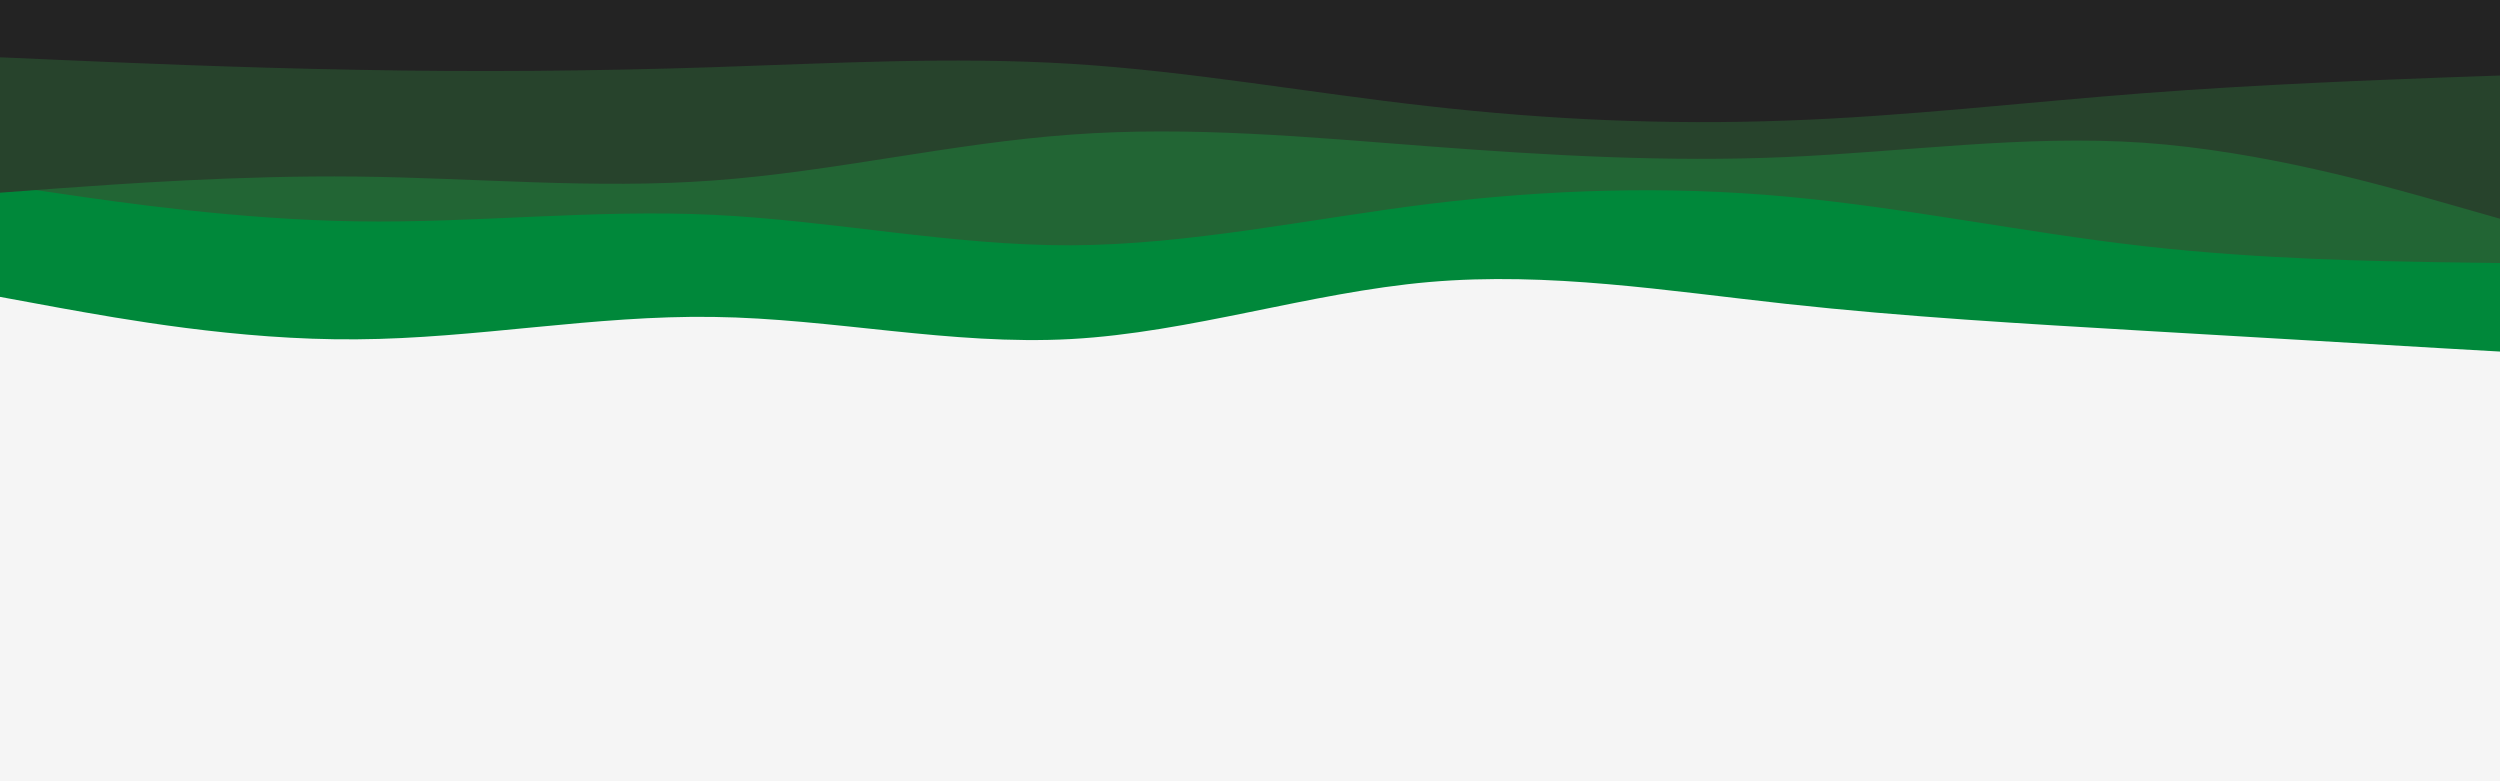 <svg id="visual" viewBox="0 0 960 300" width="960" height="300" xmlns="http://www.w3.org/2000/svg" xmlns:xlink="http://www.w3.org/1999/xlink" version="1.1"><rect x="0" y="0" width="960" height="300" fill="#F5F5F5"></rect><path d="M0 114L22.8 118.2C45.7 122.3 91.3 130.7 137 130.3C182.7 130 228.3 121 274 121.7C319.7 122.3 365.3 132.7 411.2 130.2C457 127.7 503 112.3 548.8 108.3C594.7 104.3 640.3 111.7 686 116.7C731.7 121.7 777.3 124.3 823 127C868.7 129.7 914.3 132.3 937.2 133.7L960 135L960 0L937.2 0C914.3 0 868.7 0 823 0C777.3 0 731.7 0 686 0C640.3 0 594.7 0 548.8 0C503 0 457 0 411.2 0C365.3 0 319.7 0 274 0C228.3 0 182.7 0 137 0C91.3 0 45.7 0 22.8 0L0 0Z" fill="#00883a"></path><path d="M0 71L22.8 74.3C45.7 77.7 91.3 84.3 137 85C182.7 85.7 228.3 80.3 274 82.5C319.7 84.7 365.3 94.3 411.2 94.2C457 94 503 84 548.8 78.3C594.7 72.7 640.3 71.3 686 75.5C731.7 79.7 777.3 89.3 823 94.5C868.7 99.7 914.3 100.3 937.2 100.7L960 101L960 0L937.2 0C914.3 0 868.7 0 823 0C777.3 0 731.7 0 686 0C640.3 0 594.7 0 548.8 0C503 0 457 0 411.2 0C365.3 0 319.7 0 274 0C228.3 0 182.7 0 137 0C91.3 0 45.7 0 22.8 0L0 0Z" fill="#226534"></path><path d="M0 74L22.8 72.3C45.7 70.7 91.3 67.3 137 67.8C182.7 68.3 228.3 72.7 274 69.3C319.7 66 365.3 55 411.2 51.7C457 48.3 503 52.7 548.8 56.2C594.7 59.7 640.3 62.3 686 60.3C731.7 58.3 777.3 51.7 823 54.8C868.7 58 914.3 71 937.2 77.5L960 84L960 0L937.2 0C914.3 0 868.7 0 823 0C777.3 0 731.7 0 686 0C640.3 0 594.7 0 548.8 0C503 0 457 0 411.2 0C365.3 0 319.7 0 274 0C228.3 0 182.7 0 137 0C91.3 0 45.7 0 22.8 0L0 0Z" fill="#27432c"></path><path d="M0 22L22.8 23C45.7 24 91.3 26 137 26.8C182.7 27.7 228.3 27.3 274 25.8C319.7 24.3 365.3 21.7 411.2 24.5C457 27.3 503 35.7 548.8 40.8C594.7 46 640.3 48 686 46.3C731.7 44.7 777.3 39.3 823 35.8C868.7 32.3 914.3 30.7 937.2 29.8L960 29L960 0L937.2 0C914.3 0 868.7 0 823 0C777.3 0 731.7 0 686 0C640.3 0 594.7 0 548.8 0C503 0 457 0 411.2 0C365.3 0 319.7 0 274 0C228.3 0 182.7 0 137 0C91.3 0 45.7 0 22.8 0L0 0Z" fill="#232323"></path></svg>